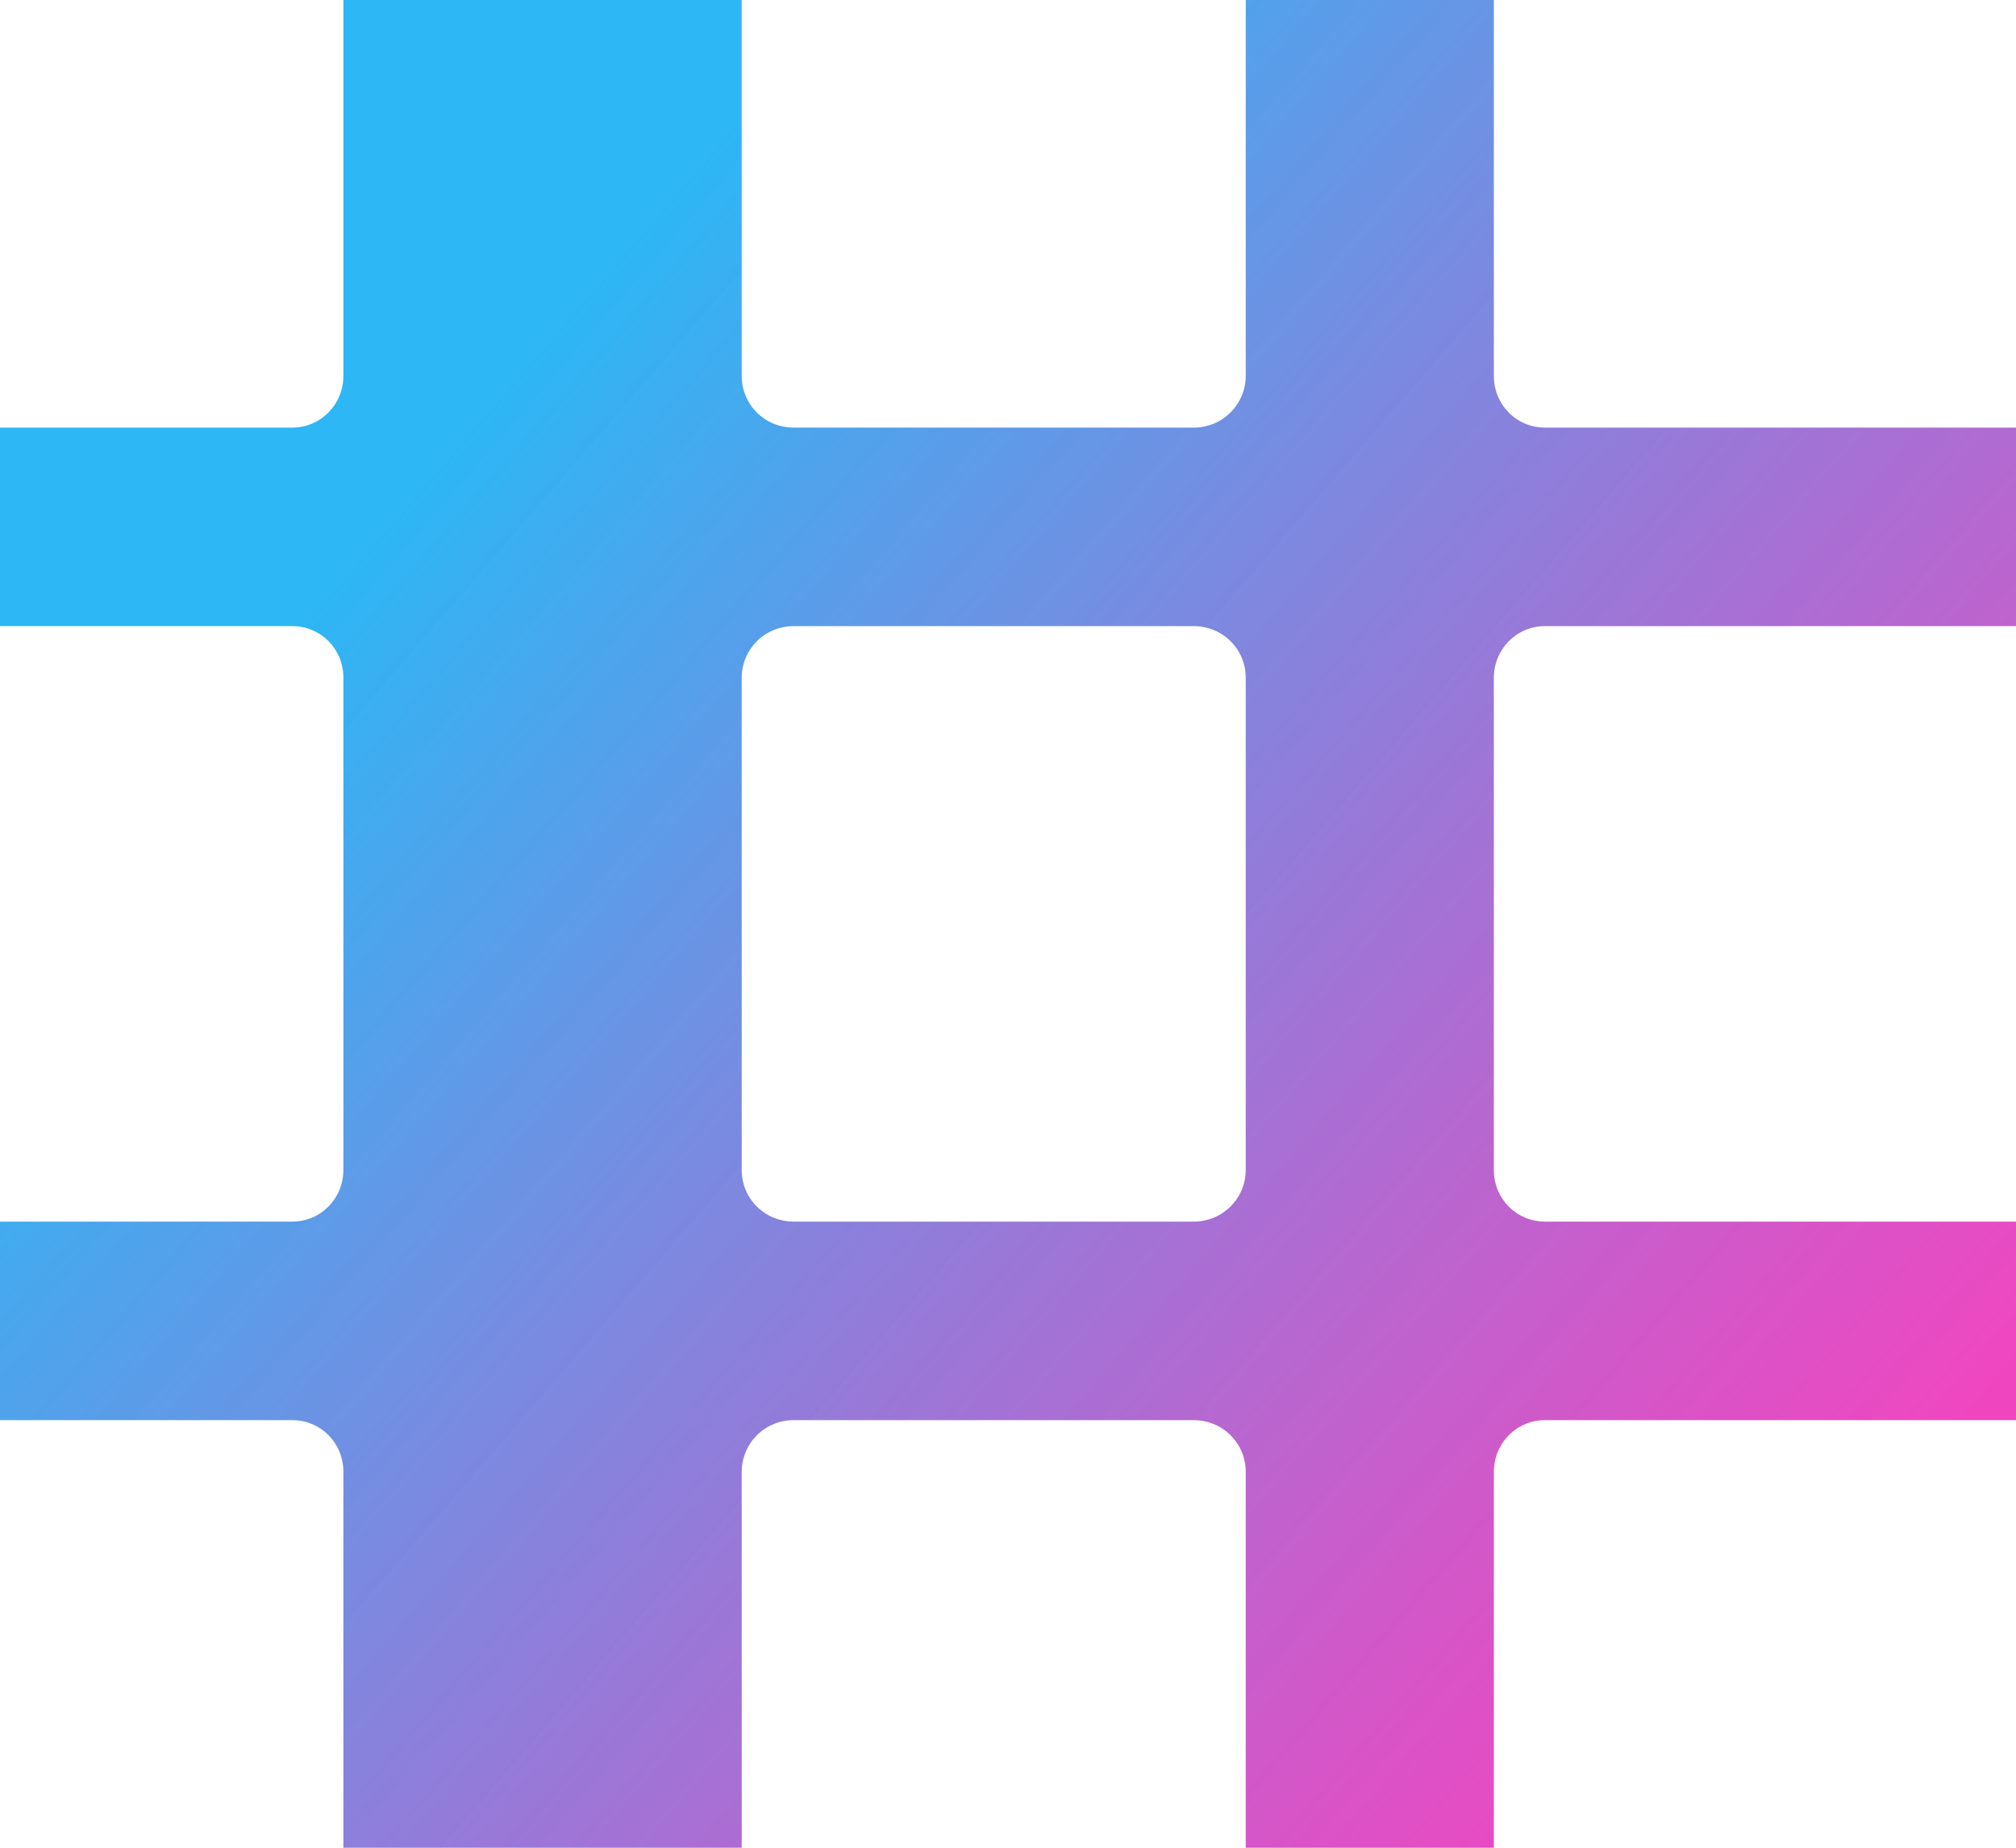 <?xml version="1.0" encoding="UTF-8"?>
<svg width="24px" height="22px" viewBox="0 0 24 22" version="1.1" xmlns="http://www.w3.org/2000/svg" xmlns:xlink="http://www.w3.org/1999/xlink">
    <!-- Generator: Sketch 43.2 (39069) - http://www.bohemiancoding.com/sketch -->
    <title>Logo</title>
    <desc>Created with Sketch.</desc>
    <defs>
        <linearGradient x1="15.643%" y1="33.644%" x2="86.369%" y2="90.364%" id="linearGradient-1">
            <stop stop-color="#2DB7F5" offset="0%"></stop>
            <stop stop-color="#EE33BA" stop-opacity="0.904" offset="100%"></stop>
        </linearGradient>
    </defs>
    <g id="SCAFFOLDS" stroke="none" stroke-width="1" fill="none" fill-rule="evenodd">
        <g id="Logo" fill="url(#linearGradient-1)">
            <path d="M24.006,16.909 L18.392,16.909 C18.053,16.909 17.784,17.185 17.784,17.526 L17.784,22.227 L14.83,22.227 L14.83,17.526 C14.83,17.178 14.552,16.909 14.21,16.909 L9.449,16.909 C9.103,16.909 8.83,17.185 8.83,17.526 L8.83,22.227 L4.088,22.227 L4.088,17.526 C4.088,17.178 3.816,16.909 3.48,16.909 L-0.259,16.909 L-0.259,14.545 L3.48,14.545 C3.819,14.545 4.088,14.269 4.088,13.929 L4.088,8.071 C4.088,7.724 3.816,7.455 3.48,7.455 L-0.259,7.455 L-0.259,5.091 L3.48,5.091 C3.819,5.091 4.088,4.815 4.088,4.474 L4.088,-0.227 L8.83,-0.227 L8.83,4.474 C8.83,4.822 9.107,5.091 9.449,5.091 L14.21,5.091 C14.556,5.091 14.83,4.815 14.83,4.474 L14.83,-0.227 L17.784,-0.227 L17.784,4.474 C17.784,4.822 18.056,5.091 18.392,5.091 L24.006,5.091 L24.006,7.455 L18.392,7.455 C18.053,7.455 17.784,7.731 17.784,8.071 L17.784,13.929 C17.784,14.276 18.056,14.545 18.392,14.545 L24.006,14.545 L24.006,16.909 Z M8.83,8.071 L8.83,13.929 C8.83,14.276 9.107,14.545 9.449,14.545 L14.21,14.545 C14.556,14.545 14.83,14.269 14.83,13.929 L14.83,8.071 C14.83,7.724 14.552,7.455 14.21,7.455 L9.449,7.455 C9.103,7.455 8.83,7.731 8.83,8.071 Z" id="Combined-Shape"></path>
        </g>
    </g>
</svg>
